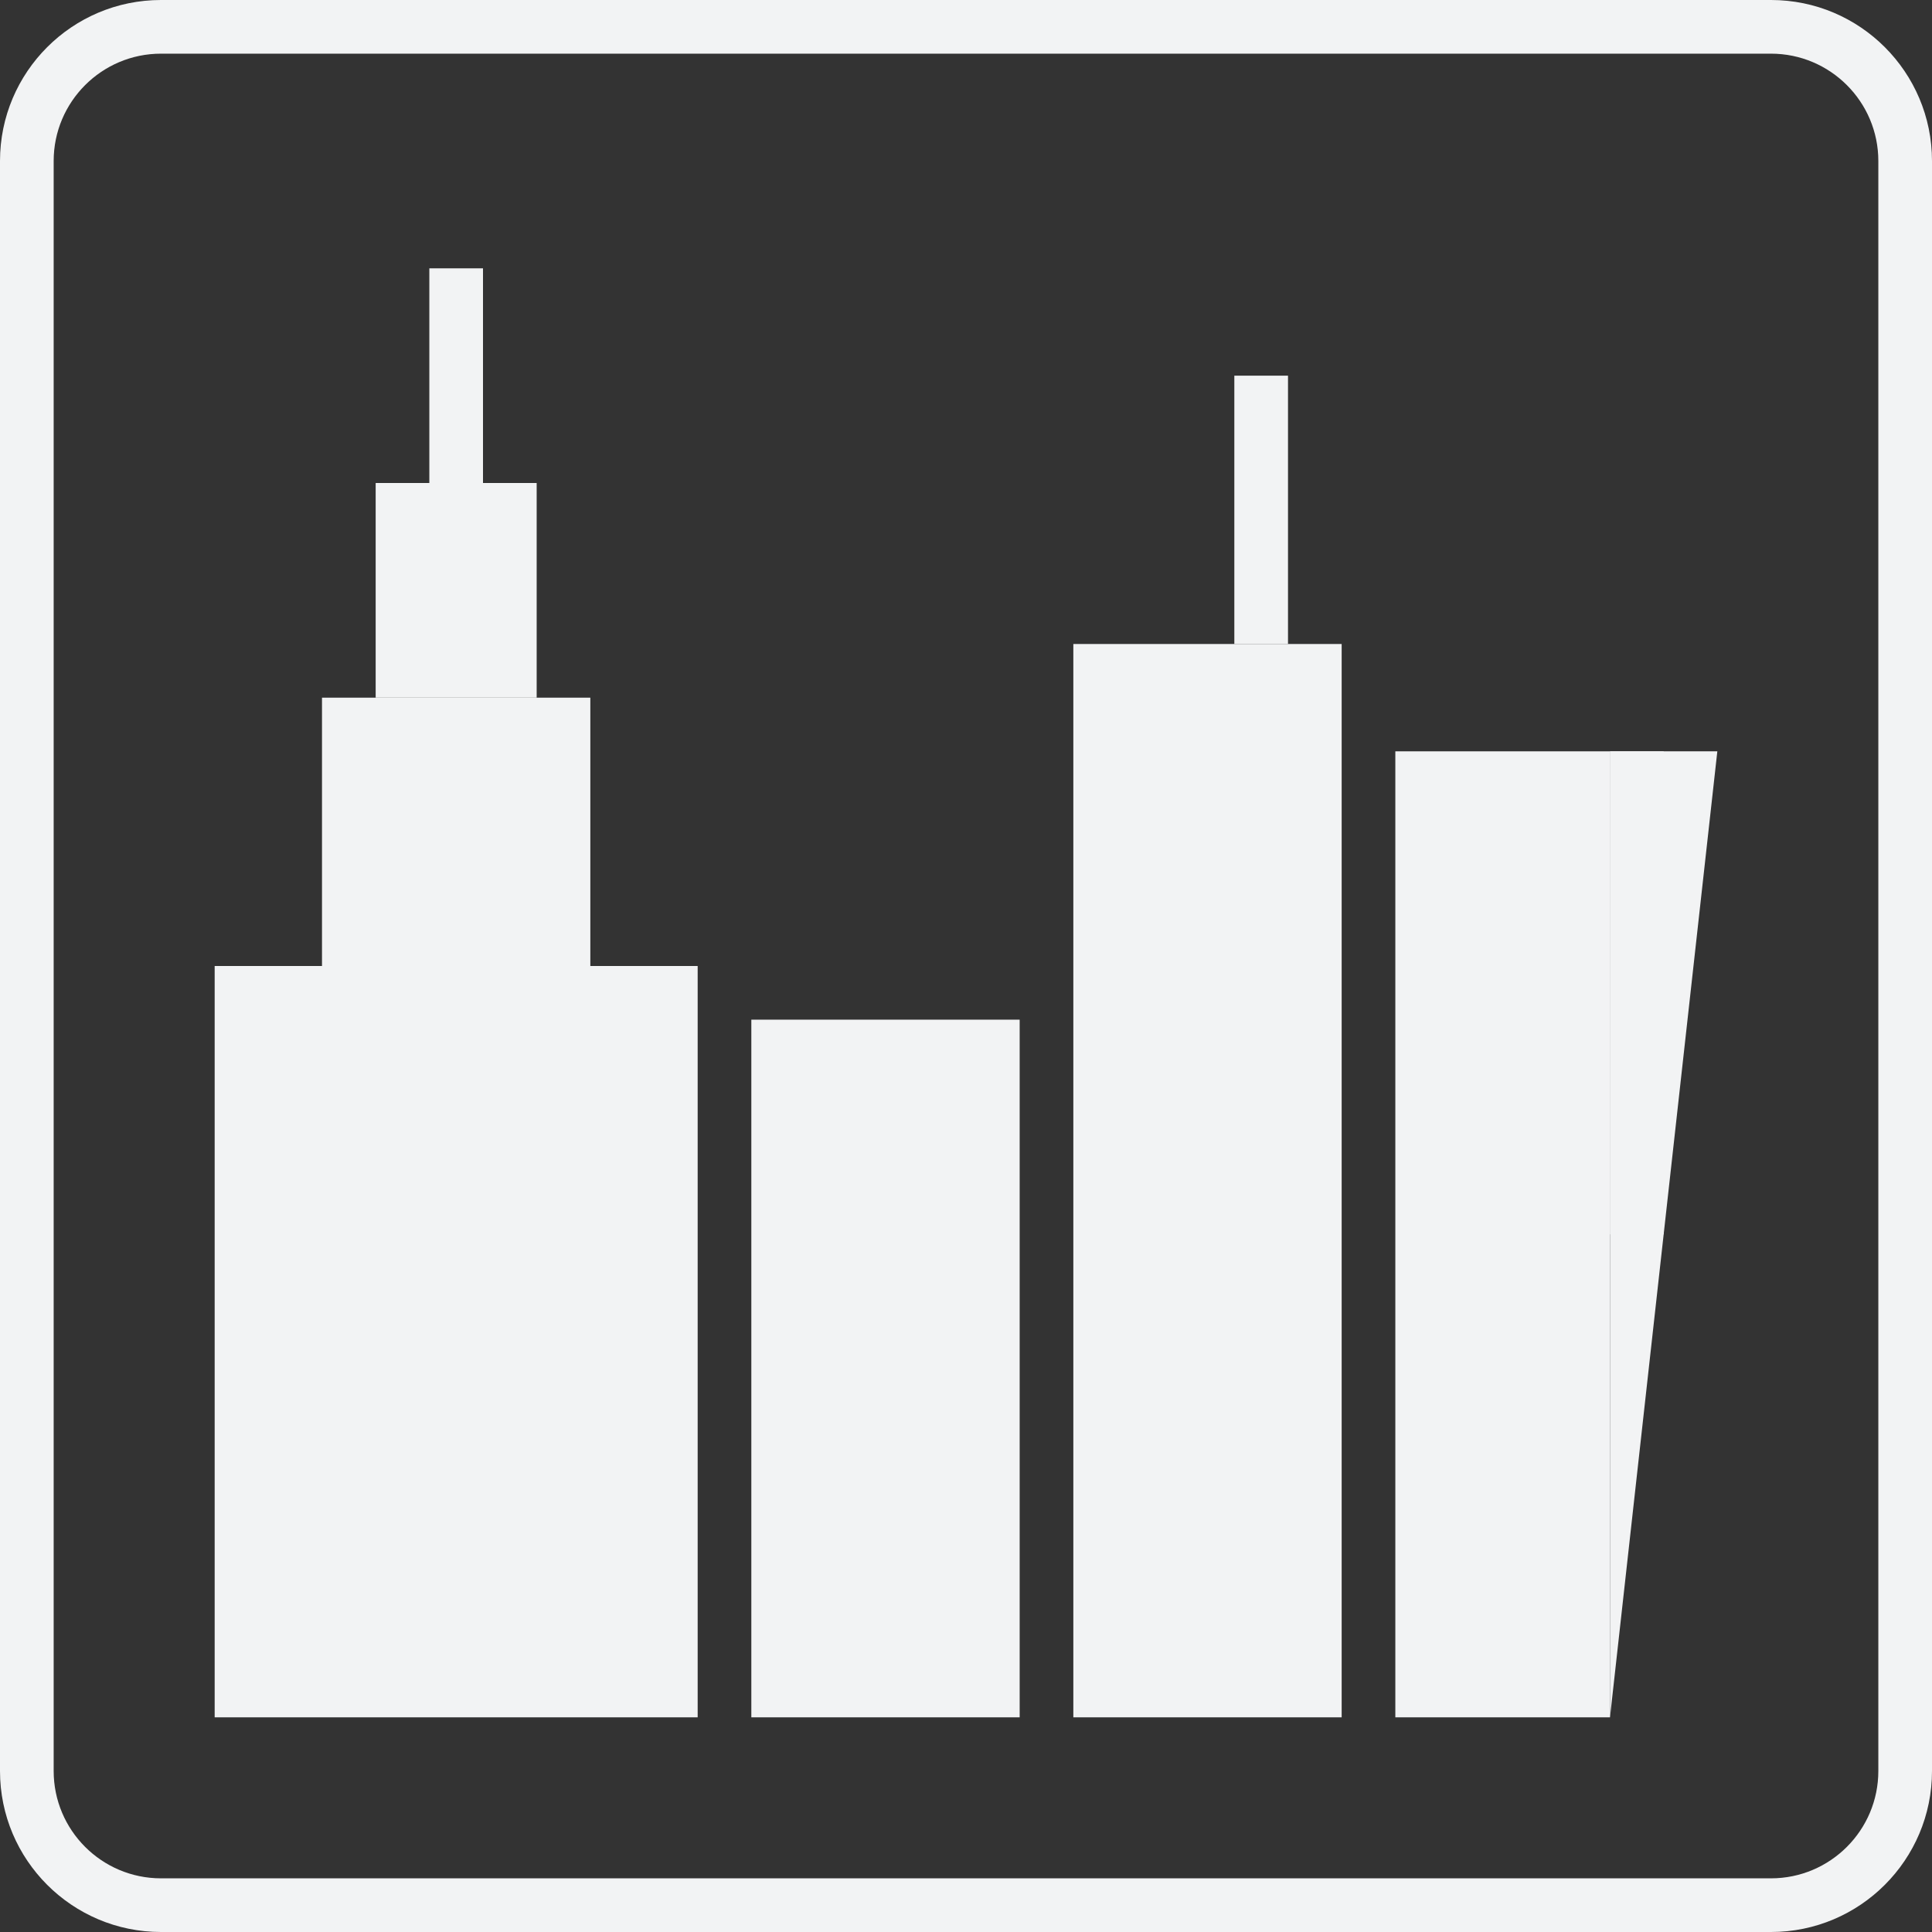 <?xml version="1.0" encoding="UTF-8" standalone="no"?>
<svg
 viewBox="0 0 360 360"
 xmlns="http://www.w3.org/2000/svg" xmlns:xlink="http://www.w3.org/1999/xlink"  version="1.2" baseProfile="tiny">
<rect x="0" y="0" width="360" height="360" fill="#333333" stroke="none"/>
<title>Qt Svg Document</title>
<desc>Generated with Qt</desc>
<defs>
</defs>
<g fill="none" stroke="black" stroke-width="1" fill-rule="evenodd" stroke-linecap="square" stroke-linejoin="bevel" >

<g fill="none" fill-opacity="1" stroke="none" transform="matrix(1,0,0,1,0,0)"
font-family="Helvetica" font-size="12" font-weight="400" font-style="normal" 
>
<path vector-effect="non-scaling-stroke" fill-rule="evenodd" d="M0,0 L1024,0 L1024,364 L0,364 L0,0"/>
<path vector-effect="non-scaling-stroke" fill-rule="evenodd" d="M0,0 L1024,0 L1024,364 L0,364 L0,0"/>
<path vector-effect="non-scaling-stroke" fill-rule="evenodd" d="M0,0 L1024,0 L1024,364 L0,364 L0,0"/>
</g>

<g fill="none" fill-opacity="1" stroke="none" transform="matrix(1,0,0,1,0,0)"
font-family="Helvetica" font-size="12" font-weight="400" font-style="normal" 
>
<path vector-effect="non-scaling-stroke" fill-rule="evenodd" d="M31,1 L329,1 C345.56,1 359,14.44 359,31 L359,329 C359,345.56 345.56,359 329,359 L31,359 C14.44,359 1,345.56 1,329 L1,31 C1,14.44 14.44,1 31,1 "/>
</g>

<g fill="#f2f3f4" fill-opacity="1" stroke="none" transform="matrix(1,0,0,1,0,0)"
font-family="Helvetica" font-size="12" font-weight="400" font-style="normal" 
>
<path vector-effect="non-scaling-stroke" fill-rule="evenodd" d="M30,0 L330,0 C346.56,0 360,13.44 360,30 L360,330 C360,346.56 346.56,360 330,360 L30,360 C13.44,360 0,346.56 0,330 L0,30 C0,13.44 13.44,0 30,0 M30,10 L330,10 C341.04,10 350,18.96 350,30 L350,330 C350,341.04 341.04,350 330,350 L30,350 C18.96,350 10,341.04 10,330 L10,30 C10,18.96 18.96,10 30,10 "/>
<path vector-effect="non-scaling-stroke" fill-rule="evenodd" d="M140,190 L190,190 L190,320 L140,320 L140,190"/>
<path vector-effect="non-scaling-stroke" fill-rule="evenodd" d="M200,120 L250,120 L250,320 L200,320 L200,120"/>
<path vector-effect="non-scaling-stroke" fill-rule="evenodd" d="M230,70 L240,70 L240,120 L230,120 L230,70"/>
<path vector-effect="non-scaling-stroke" fill-rule="evenodd" d="M260,140 L300,140 L300,320 L260,320 L260,140"/>
<path vector-effect="non-scaling-stroke" fill-rule="evenodd" d="M300,140 L300,230 L310,230 L320,140 L300,140"/>
<path vector-effect="non-scaling-stroke" fill-rule="evenodd" d="M300,140 L300,320 L310,230 L310,140 L300,140"/>
<path vector-effect="non-scaling-stroke" fill-rule="evenodd" d="M40,180 L130,180 L130,320 L40,320 L40,180"/>
<path vector-effect="non-scaling-stroke" fill-rule="evenodd" d="M60,130 L110,130 L110,180 L60,180 L60,130"/>
<path vector-effect="non-scaling-stroke" fill-rule="evenodd" d="M70,90 L100,90 L100,130 L70,130 L70,90"/>
<path vector-effect="non-scaling-stroke" fill-rule="evenodd" d="M80,50 L90,50 L90,90 L80,90 L80,50"/>
</g>
</g>
</svg>
